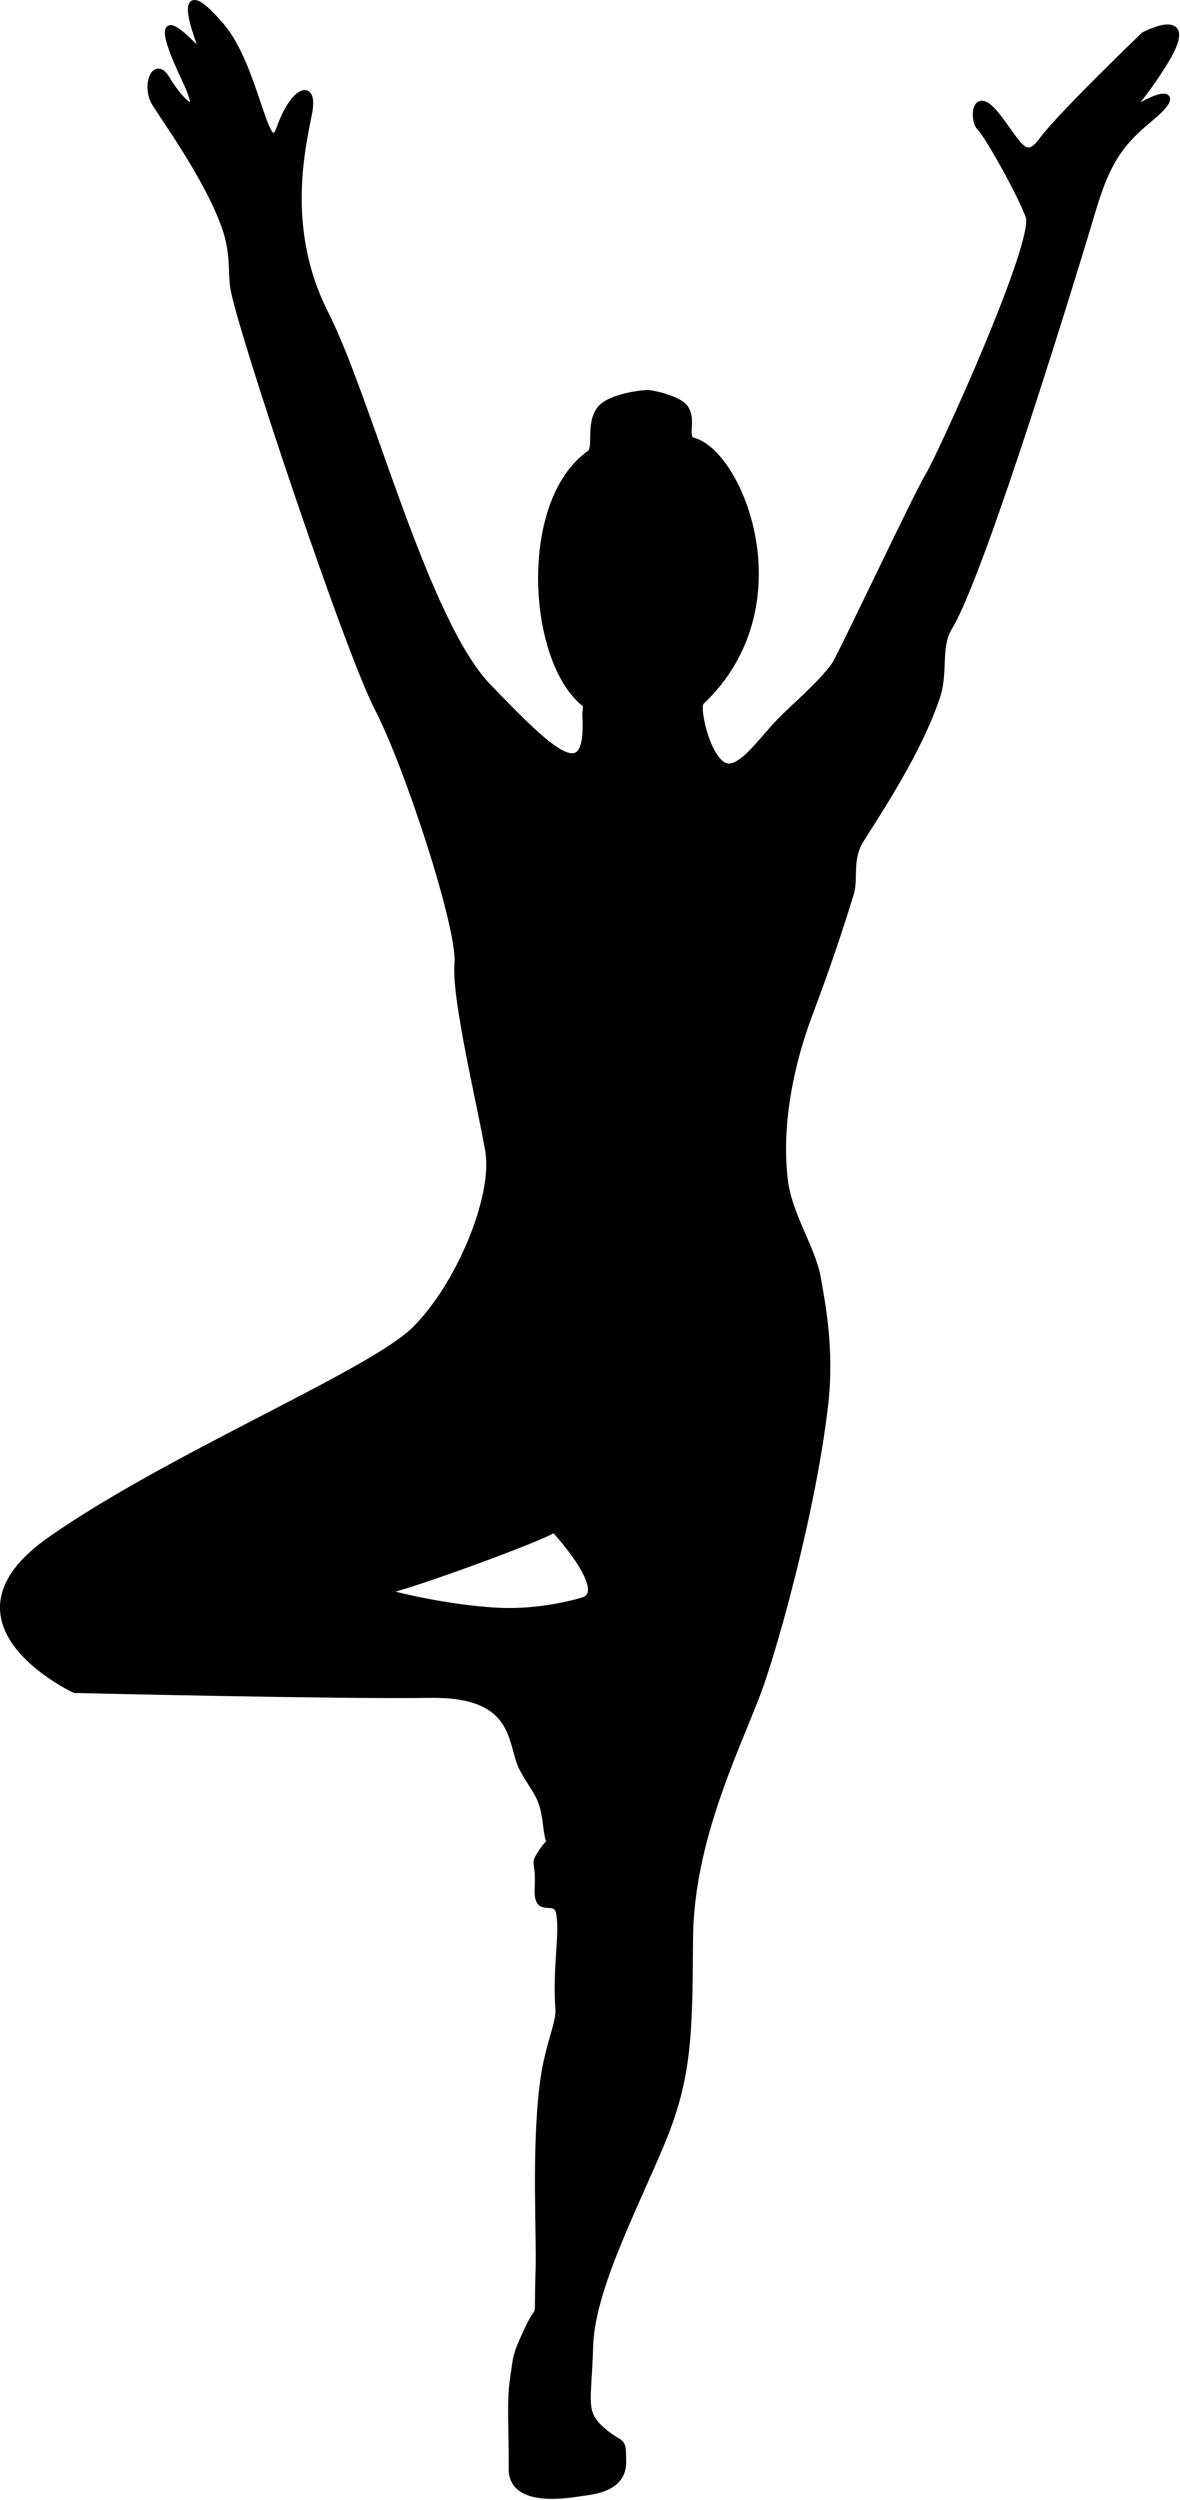 <?xml version="1.0" encoding="UTF-8" standalone="no"?><!DOCTYPE svg PUBLIC "-//W3C//DTD SVG 1.1//EN" "http://www.w3.org/Graphics/SVG/1.1/DTD/svg11.dtd"><svg width="100%" height="100%" viewBox="0 0 790 1673" version="1.1" xmlns="http://www.w3.org/2000/svg" xmlns:xlink="http://www.w3.org/1999/xlink" xml:space="preserve" xmlns:serif="http://www.serif.com/" style="fill-rule:evenodd;clip-rule:evenodd;stroke-linecap:round;stroke-linejoin:round;stroke-miterlimit:1.5;"><path id="Arbre" d="M751.093,79.003c1.223,-0.985 4.386,-3.361 9.868,-6.658c20.913,-12.579 28.224,-8.957 9.778,6.314c-18.446,15.271 -28.642,26.654 -38.821,60.771c-10.178,34.117 -73.736,243.199 -96.419,280.316c-7.975,13.049 -2.647,29.737 -8.15,46.312c-10.149,30.572 -30.437,63.857 -50.539,95.089c-8.98,13.952 -3.899,25.931 -7.314,37.016c-8.372,27.182 -15.783,48.994 -27.908,81.363c-10.719,28.614 -21.011,70.565 -16.203,110.231c2.849,23.504 18.589,45.695 22.015,65.225c3.127,17.819 9.294,48.324 4.876,85.867c-8.594,73.048 -34.914,165.494 -45.11,192.202c-15.436,40.434 -44.805,99.484 -45.263,164.374c-0.457,64.891 -0.593,93.137 -19.801,138.556c-19.208,45.419 -46.025,96.959 -47.071,134.111c-1.047,37.151 -5.677,43.835 7.862,55.858c13.539,12.022 14.228,4.195 14.228,21.848c-0,17.653 -20.334,19.354 -27.795,20.397c-7.46,1.042 -46.941,8.541 -46.689,-16.304c0.252,-24.846 -1.472,-44.218 0.884,-59.961c2.356,-15.743 1.125,-14.909 10.02,-33.862c8.896,-18.953 5.857,0.322 7.101,-38.693c0.751,-23.578 -2.624,-78.63 2.543,-122.691c3.383,-28.848 11.458,-41.618 10.717,-52.5c-1.873,-27.503 2.708,-47.758 0.797,-62.467c-1.91,-14.709 -15.776,1.815 -14.661,-18.318c1.116,-20.133 -3.963,-14.282 2.99,-24.745c4.45,-6.697 5.153,-4.363 4.493,-6.867c-0.37,-1.407 -1.172,-4.344 -1.979,-11.272c-2.244,-19.255 -6.671,-20.49 -15.563,-36.677c-8.892,-16.187 -1.869,-50.697 -62.087,-49.763c-60.217,0.933 -237.917,-3.286 -237.917,-3.286c0,0 -95.799,-44.636 -16.414,-100.322c79.385,-55.686 214.03,-111.441 243.685,-140.31c29.655,-28.869 55.062,-89.125 49.682,-120.259c-5.381,-31.133 -22.65,-101.922 -20.572,-125.266c2.078,-23.345 -33.296,-131.725 -53.492,-170.656c-20.346,-39.218 -92.289,-254.436 -96.599,-281.293c-1.631,-10.159 0.423,-23.024 -5.491,-40.137c-11.97,-34.637 -44.217,-77.762 -47.783,-84.792c-5.727,-11.291 0.83,-28.14 8.682,-14.92c10.791,18.167 25.753,29.029 12.314,0.69c-11.21,-23.637 -19.823,-47.373 1.708,-26.714c3.859,3.703 7.894,6.745 8.488,10.096c2.257,12.748 6.598,10.724 0.196,-6.152c-8.561,-22.57 -12.641,-43.964 13.452,-13.742c24.437,28.303 30.251,94.186 39.561,68.332c9.309,-25.854 23.247,-30.766 19.606,-10.497c-3.641,20.27 -18.731,76.803 10.732,134.737c29.462,57.934 66.5,205.88 109.198,250.047c42.697,44.166 67.939,68.987 65.028,18.444c-0.138,-2.392 1.324,-5.759 -0.634,-7.316c-36.135,-28.723 -42.273,-134.932 3.408,-167.239c5.188,-3.669 -0.819,-19.444 6.932,-29.66c5.644,-7.44 24.427,-10.512 31.5,-10.774c3.728,-0.139 21.393,3.919 25.519,9.854c5.944,8.551 -1.423,20.195 5.491,22.035c31.354,8.344 73.172,110.596 5.128,174.802c-3.464,3.269 3.749,36.79 15.332,42.435c10.628,5.18 24.972,-16.733 37.365,-29.427c10.913,-11.179 26.767,-24.07 36.635,-37.617c4.045,-5.552 54.285,-112.526 62.788,-126.627c8.503,-14.102 73.662,-157.069 67.252,-174.008c-6.41,-16.938 -28.019,-54.911 -32.69,-59.273c-4.671,-4.362 -4.17,-27.136 10.782,-8.652c14.952,18.485 19.027,33.5 30.942,17.191c11.915,-16.309 68.156,-70.304 68.156,-70.304c-0,-0 38.269,-20.182 12.639,20.213c-18.912,29.807 -30.852,38.067 -27.408,35.295Zm-380.138,944.29c-0,-0 37.969,40.853 19.871,47.516c-1.69,0.622 -27.829,8.503 -56.632,7.148c-37.77,-1.778 -80.08,-13.051 -77.429,-13.221c11.136,-0.713 109.433,-36.752 114.19,-41.443Z" style="stroke:#000;stroke-width:4.17px;"/></svg>